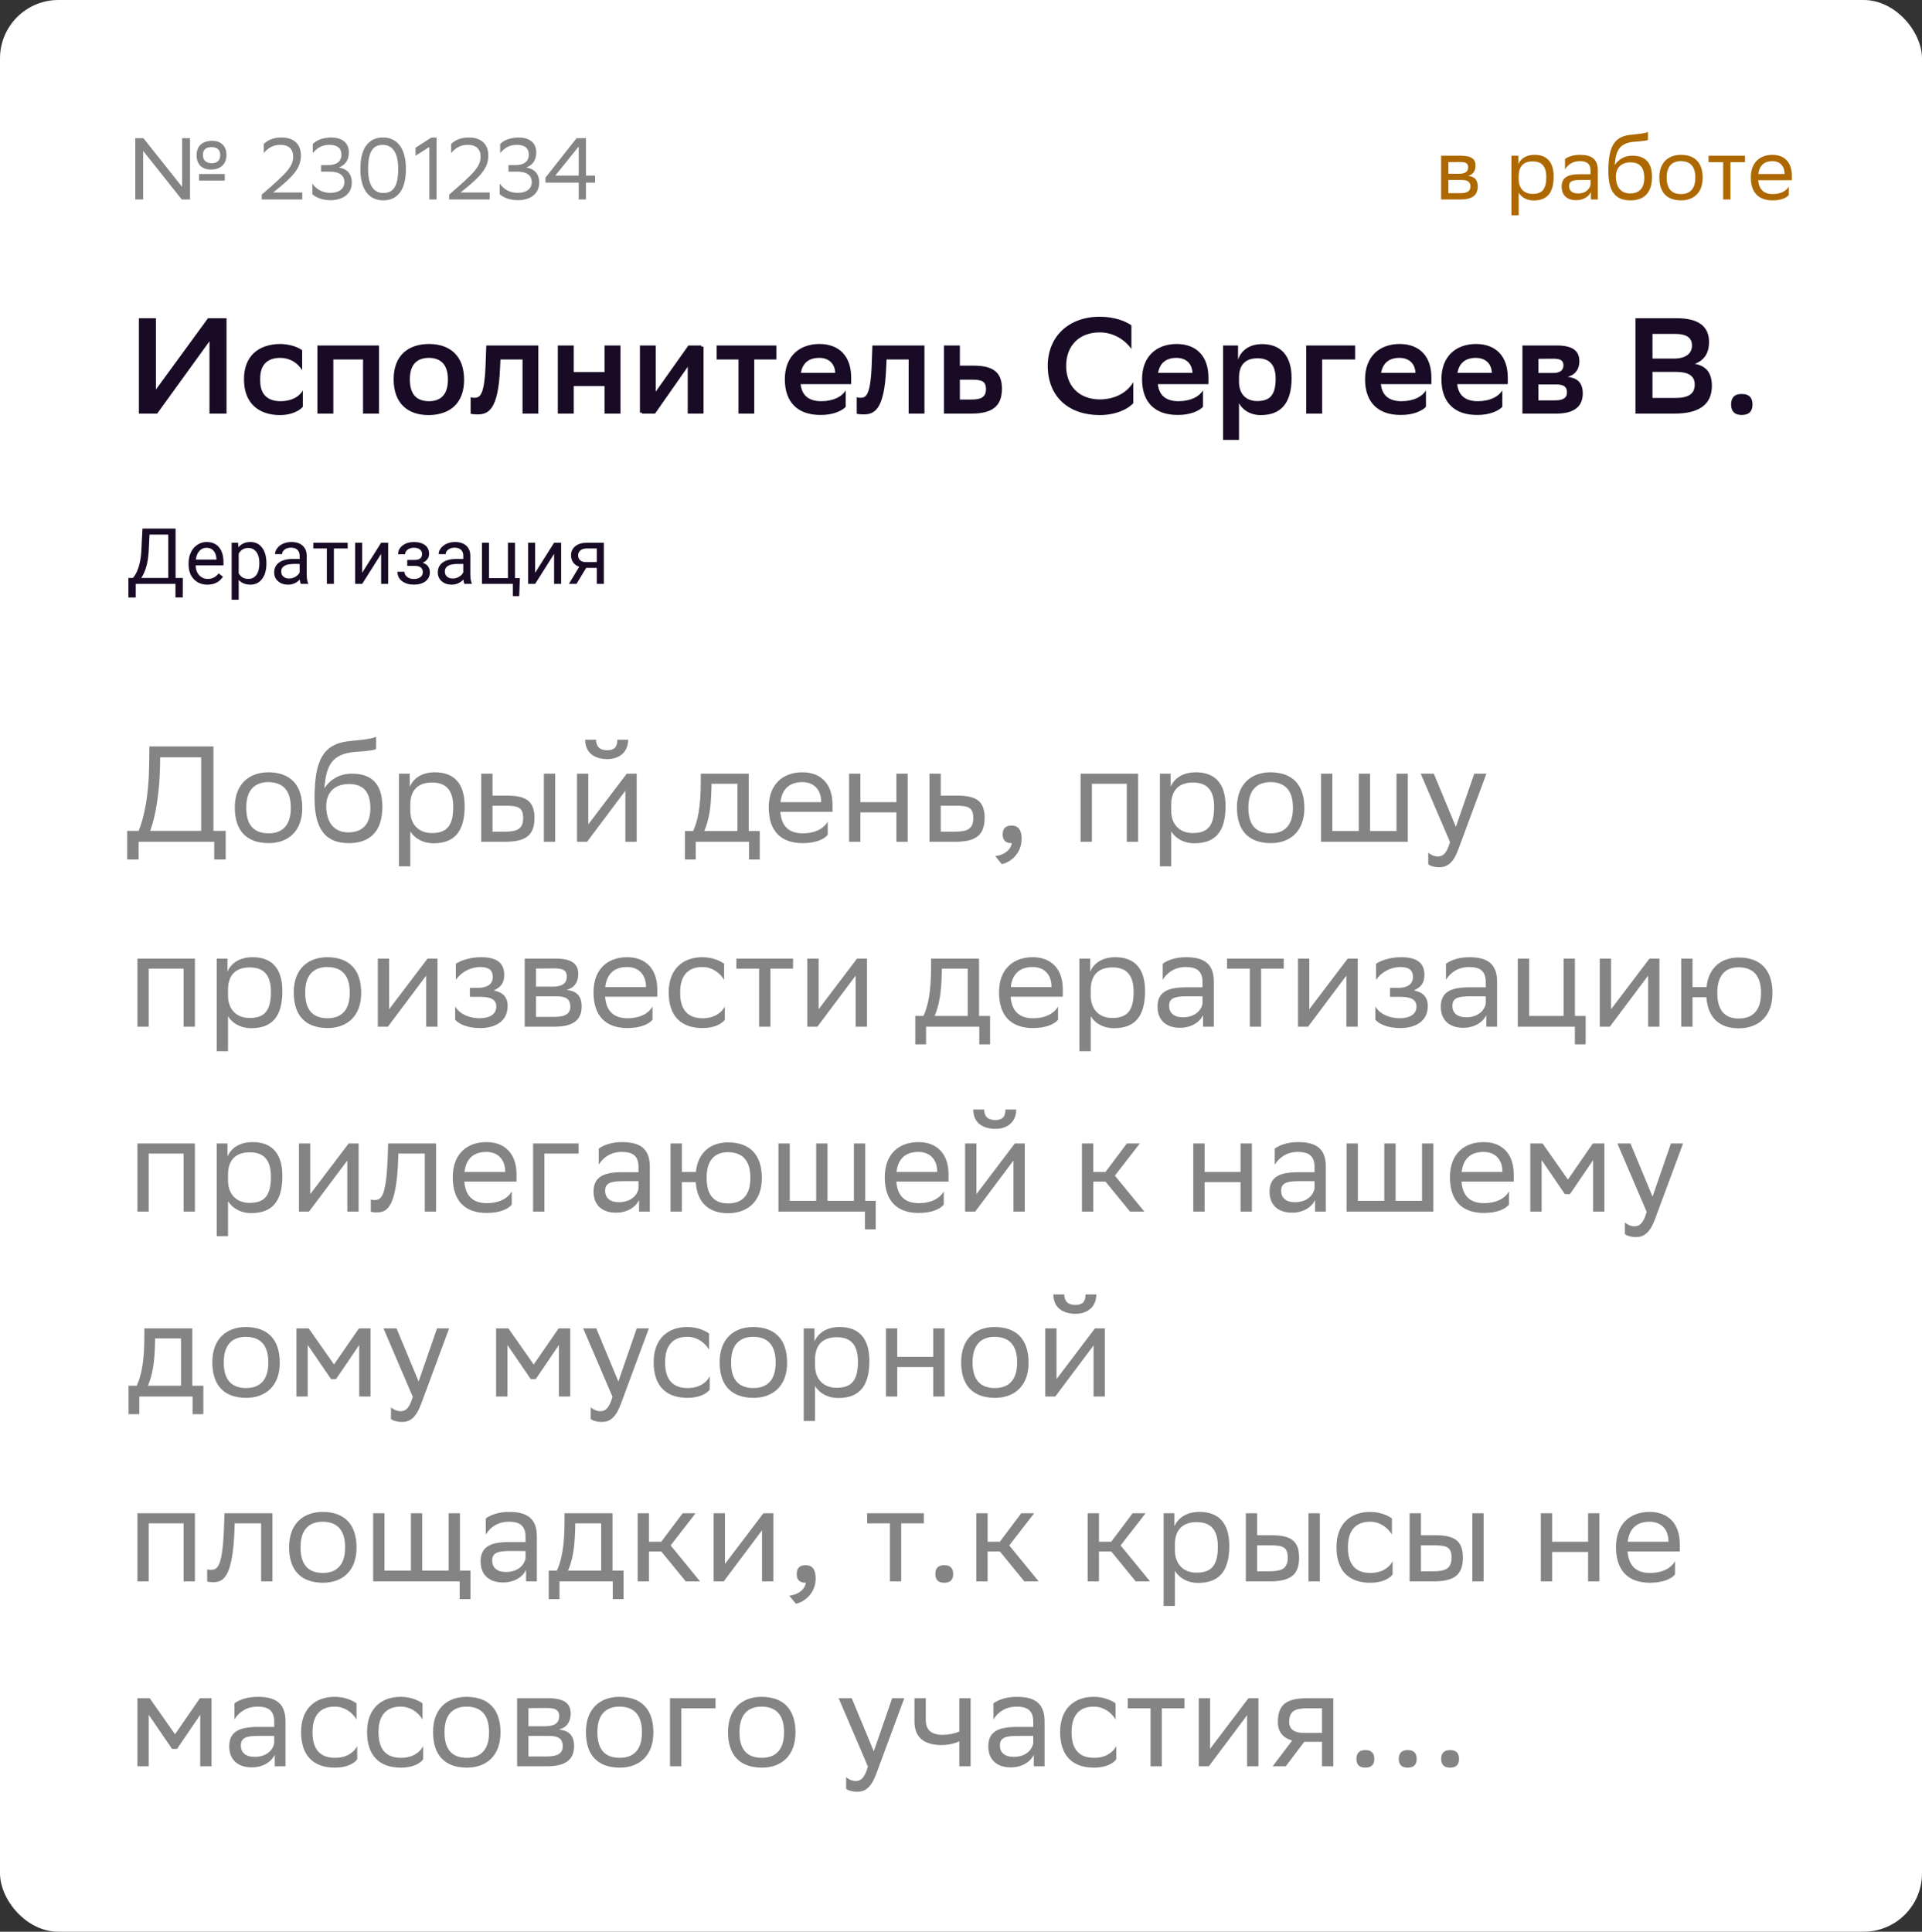 <?xml version="1.0" encoding="UTF-8"?> <svg xmlns="http://www.w3.org/2000/svg" width="395" height="397" viewBox="0 0 395 397" fill="none"><rect x="0" y="0" width="395" height="397" fill="#333333" stroke="none"/> <rect width="395" height="397" rx="12" fill="white"></rect> <rect x="10" y="10" width="375" height="377" rx="8" fill="white"></rect> <path d="M37.358 41H39.05V28.4H37.43V38.408L29.474 28.4H27.8V41H29.42V31.01L37.358 41ZM40.4 31.874C40.4 33.764 41.48 34.844 43.352 34.844C45.296 34.844 46.538 33.764 46.538 31.874C46.538 29.93 45.35 28.94 43.604 28.94C41.606 28.94 40.4 30.02 40.4 31.874ZM41.696 31.874C41.696 30.83 42.272 30.236 43.478 30.236C44.684 30.236 45.26 30.83 45.26 31.874C45.26 32.99 44.612 33.548 43.514 33.548C42.362 33.548 41.696 32.9 41.696 31.874ZM46.196 35.762H40.904V37.112H46.196V35.762ZM53.792 41H62.126V39.56H56.132L56.582 39.2C60.578 36.014 61.838 34.358 61.838 31.946C61.838 29.624 60.398 28.292 57.932 28.256C56.042 28.238 54.818 28.94 54.206 29.606V31.46C55.088 30.416 56.114 29.75 57.662 29.768C59.354 29.768 60.254 30.686 60.254 32.162C60.254 34.232 58.958 35.546 53.792 39.992V41ZM64.278 29.606V31.46C65.16 30.416 66.186 29.75 67.734 29.768C69.3 29.768 70.164 30.434 70.164 31.766C70.164 33.224 69.138 33.926 67.446 33.926H65.988V35.276H67.824C69.876 35.276 70.776 36.158 70.776 37.418C70.776 38.822 69.624 39.632 67.932 39.632C66.186 39.65 65.034 38.876 64.188 37.742V39.902C64.692 40.388 65.862 41.108 67.842 41.144C70.686 41.144 72.306 39.686 72.306 37.526C72.306 35.834 71.424 34.7 69.642 34.43C70.938 33.926 71.694 32.936 71.694 31.316C71.694 29.39 70.362 28.256 68.004 28.256C66.114 28.31 64.89 28.94 64.278 29.606ZM78.706 28.256C76.15 28.274 74.062 29.912 74.062 34.718C74.062 39.092 75.934 41.162 78.76 41.18C81.316 41.18 83.422 39.542 83.422 34.718C83.422 30.344 81.532 28.256 78.706 28.256ZM75.646 34.718C75.646 30.758 76.924 29.768 78.724 29.768C80.38 29.804 81.838 30.956 81.838 34.718C81.838 38.678 80.56 39.668 78.76 39.668C77.086 39.65 75.646 38.498 75.646 34.718ZM88.23 41H89.724V28.274H88.644L85.404 30.362V32L88.23 30.218V41ZM92.305 41H100.639V39.56H94.645L95.095 39.2C99.091 36.014 100.351 34.358 100.351 31.946C100.351 29.624 98.911 28.292 96.445 28.256C94.555 28.238 93.331 28.94 92.719 29.606V31.46C93.601 30.416 94.627 29.75 96.175 29.768C97.867 29.768 98.767 30.686 98.767 32.162C98.767 34.232 97.471 35.546 92.305 39.992V41ZM102.792 29.606V31.46C103.674 30.416 104.7 29.75 106.248 29.768C107.814 29.768 108.678 30.434 108.678 31.766C108.678 33.224 107.652 33.926 105.96 33.926H104.502V35.276H106.338C108.39 35.276 109.29 36.158 109.29 37.418C109.29 38.822 108.138 39.632 106.446 39.632C104.7 39.65 103.548 38.876 102.702 37.742V39.902C103.206 40.388 104.376 41.108 106.356 41.144C109.2 41.144 110.82 39.686 110.82 37.526C110.82 35.834 109.938 34.7 108.156 34.43C109.452 33.926 110.208 32.936 110.208 31.316C110.208 29.39 108.876 28.256 106.518 28.256C104.628 28.31 103.404 28.94 102.792 29.606ZM112.108 36.5V37.526H118.93V41H120.424V37.526H122.296V36.086H120.424V28.4H118.498L112.108 36.5ZM114.124 36.086L118.93 30.11V36.086H114.124Z" fill="#848484"></path> <path d="M296.172 41H300.114C302.562 41 303.696 40.118 303.696 38.336C303.696 36.752 302.85 36.284 301.698 36.14C302.67 35.906 303.246 35.168 303.246 34.034C303.246 32.738 302.472 32 300.186 32H296.172V41ZM297.666 39.704V36.986H300.366C301.5 36.986 302.202 37.274 302.202 38.354C302.202 39.254 301.572 39.704 300.096 39.704H297.666ZM297.666 35.708V33.314L300.006 33.296C301.14 33.296 301.734 33.494 301.734 34.376C301.734 35.366 300.996 35.708 299.88 35.708H297.666ZM310.622 44.24H312.116V39.614C312.62 40.46 313.682 41.198 315.194 41.198C317.768 41.198 319.298 39.848 319.298 36.302C319.298 33.152 317.768 31.82 315.374 31.82C313.556 31.82 312.494 32.684 312.044 33.728V32H310.622V44.24ZM312.116 36.014C312.152 34.214 313.106 33.17 314.978 33.17C316.67 33.17 317.786 33.98 317.786 36.392C317.786 38.894 316.94 39.848 314.96 39.848C313.268 39.848 312.116 38.75 312.116 36.878V36.014ZM321.629 34.808C322.241 33.8 323.285 33.116 324.689 33.116C325.985 33.116 326.885 33.548 326.885 35.078V35.798H324.743C322.349 35.798 320.945 36.374 320.945 38.354C320.945 40.19 322.133 41.144 323.915 41.144C325.337 41.144 326.489 40.46 326.957 39.47V41H328.379V35.06C328.379 32.594 326.993 31.82 324.689 31.82C323.303 31.82 322.223 32.234 321.629 32.684V34.808ZM324.293 39.758C323.087 39.758 322.475 39.146 322.475 38.264C322.475 37.238 323.177 36.986 324.797 36.986H326.885V37.958C326.795 38.57 326.129 39.758 324.293 39.758ZM338.678 27.122C337.94 27.5 335.78 27.608 334.844 27.734C331.712 28.166 330.542 30.236 330.542 35.204C330.542 39.362 332 41.18 335.078 41.18C337.922 41.18 339.506 39.56 339.506 36.374C339.506 33.116 337.85 32 335.492 32C333.962 32 332.666 32.666 331.838 33.944C332.09 31.046 332.702 29.372 335.978 29.12C337.454 29.012 338.318 28.94 338.678 28.742V27.122ZM332.09 36.266C332.09 34.412 333.26 33.368 335.096 33.368C336.842 33.368 337.922 34.25 337.922 36.554C337.922 38.876 336.68 39.758 335.006 39.758C333.08 39.758 332.09 38.39 332.09 36.266ZM341.016 36.464C341.016 39.614 342.636 41.162 345.48 41.18C348.018 41.18 349.926 39.65 349.926 36.536C349.926 33.404 348.288 31.838 345.462 31.82C342.924 31.82 341.016 33.35 341.016 36.464ZM342.528 36.464C342.528 34.25 343.572 33.116 345.462 33.116C347.352 33.134 348.414 34.196 348.414 36.482V36.536C348.414 38.75 347.37 39.884 345.48 39.884C343.572 39.884 342.528 38.822 342.528 36.518V36.464ZM354.14 41H355.634V33.332H358.622V32H351.134V33.332H354.14V41ZM364.27 31.82C361.732 31.82 359.824 33.35 359.824 36.464C359.824 39.614 361.462 41.18 364.306 41.18C366.07 41.18 367.168 40.64 367.618 40.082V38.336C367.132 39.2 366.034 39.884 364.306 39.884C362.542 39.884 361.498 38.984 361.354 37.04H368.248V36.068C368.248 33.404 366.754 31.82 364.27 31.82ZM364.27 33.116C365.692 33.116 366.754 34.016 366.754 35.744V35.762H361.372C361.57 34.016 362.578 33.116 364.27 33.116Z" fill="#AD6800"></path> <path d="M32.048 65.4H28.548V85H32.3L43.052 70.132V85H46.552V65.4H42.744L32.048 80.044V65.4ZM62.237 83.6V80.24C61.538 81.472 59.998 82.452 57.673 82.452C55.041 82.452 53.474 81.108 53.474 78.224V77.804C53.474 74.976 54.929 73.548 57.617 73.548C59.661 73.576 61.145 74.584 62.097 76.068V71.98C61.173 71.28 59.493 70.72 57.617 70.692C53.166 70.72 50.142 73.128 50.142 77.944C50.142 82.844 53.109 85.308 57.59 85.308C59.858 85.308 61.621 84.384 62.237 83.6ZM74.61 85H77.886V71H65.23V85H68.506V73.884H74.61V85ZM88.099 85.308C92.439 85.28 95.379 82.9 95.379 78.056C95.379 73.184 92.551 70.72 88.211 70.692C83.843 70.692 80.903 73.1 80.903 77.944C80.903 82.844 83.731 85.308 88.099 85.308ZM84.235 77.944C84.235 75.004 85.607 73.576 88.099 73.548C90.563 73.548 92.047 74.892 92.047 77.972V78.056C92.047 81.024 90.647 82.452 88.155 82.452C85.691 82.452 84.235 81.108 84.235 78.028V77.944ZM107.388 85H110.636V71H99.94L99.828 74.052C99.632 81.36 98.652 81.752 97.448 81.752C97.224 81.752 96.972 81.724 96.72 81.64V85.028C97 85.112 97.56 85.168 98.092 85.168C100.276 85.168 102.404 84.384 102.768 75.648L102.852 73.884H107.388V85ZM124.244 85H127.52V71H124.244V76.46H117.916V71H114.64V85H117.916V79.344H124.244V85ZM131.512 84.804H131.932V85H134.62L134.76 84.804L141.34 75.396V85H144.588V71.224H144.14V71H141.48L134.76 80.492V71H131.512V84.804ZM151.766 85H155.014V73.884H159.55V71H147.286V73.884H151.766V85ZM173.81 83.6V80.24C173.054 81.472 171.346 82.452 168.77 82.452C166.222 82.452 164.794 81.276 164.542 78.952H174.93V77.608C174.93 73.212 172.494 70.72 168.434 70.692C164.206 70.692 161.294 73.296 161.294 77.944C161.294 82.76 164.038 85.308 168.658 85.28C171.206 85.308 173.138 84.384 173.81 83.6ZM168.35 73.548C170.338 73.548 171.57 74.724 171.654 76.628H164.598C164.934 74.612 166.25 73.548 168.35 73.548ZM186.74 85H189.988V71H179.292L179.18 74.052C178.984 81.36 178.004 81.752 176.8 81.752C176.576 81.752 176.324 81.724 176.072 81.64V85.028C176.352 85.112 176.912 85.168 177.444 85.168C179.628 85.168 181.756 84.384 182.12 75.648L182.204 73.884H186.74V85ZM205.92 79.904C205.92 76.236 203.792 75.144 199.984 75.144H197.268V71H193.992V85H199.62C203.988 85 205.892 83.46 205.92 79.904ZM202.644 79.876C202.644 81.556 201.776 82.116 199.536 82.116H197.268V78.028H199.732C201.86 78.028 202.588 78.42 202.644 79.876ZM232.912 78.532C231.764 80.52 229.356 82.088 225.94 82.088C221.432 82.004 219.108 79.008 219.108 75.2C219.108 71.084 221.74 68.312 226.024 68.312C228.964 68.312 231.344 69.992 232.52 71.728V66.856C231.372 66.044 229.104 65.092 226.024 65.092C219.528 65.092 215.328 69.264 215.328 75.172C215.328 81.5 219.584 85.28 225.968 85.308C229.356 85.308 231.932 84.02 232.912 82.844V78.532ZM247.228 83.6V80.24C246.472 81.472 244.764 82.452 242.188 82.452C239.64 82.452 238.212 81.276 237.96 78.952H248.348V77.608C248.348 73.212 245.912 70.72 241.852 70.692C237.624 70.692 234.712 73.296 234.712 77.944C234.712 82.76 237.456 85.308 242.076 85.28C244.624 85.308 246.556 84.384 247.228 83.6ZM241.768 73.548C243.756 73.548 244.988 74.724 245.072 76.628H238.016C238.352 74.612 239.668 73.548 241.768 73.548ZM251.359 90.404H254.635V82.872C255.335 84.188 256.875 85.308 259.115 85.308C262.951 85.308 265.443 83.208 265.443 77.692C265.443 72.792 262.951 70.72 259.395 70.72C256.427 70.72 254.943 72.344 254.439 73.912V71H251.359V90.404ZM254.635 77.412C254.691 75.06 255.867 73.632 258.443 73.632C260.683 73.632 262.167 74.752 262.167 77.832C262.167 81.136 261.019 82.424 258.387 82.424C256.091 82.424 254.635 80.996 254.635 78.476V77.412ZM268.449 85H271.725V73.884H278.501V71H268.449V85ZM293.056 83.6V80.24C292.3 81.472 290.592 82.452 288.016 82.452C285.468 82.452 284.04 81.276 283.788 78.952H294.176V77.608C294.176 73.212 291.74 70.72 287.68 70.692C283.452 70.692 280.54 73.296 280.54 77.944C280.54 82.76 283.284 85.308 287.904 85.28C290.452 85.308 292.384 84.384 293.056 83.6ZM287.596 73.548C289.584 73.548 290.816 74.724 290.9 76.628H283.844C284.18 74.612 285.496 73.548 287.596 73.548ZM308.751 83.6V80.24C307.995 81.472 306.287 82.452 303.711 82.452C301.163 82.452 299.735 81.276 299.483 78.952H309.871V77.608C309.871 73.212 307.435 70.72 303.375 70.692C299.147 70.692 296.235 73.296 296.235 77.944C296.235 82.76 298.979 85.308 303.599 85.28C306.147 85.308 308.079 84.384 308.751 83.6ZM303.291 73.548C305.279 73.548 306.511 74.724 306.595 76.628H299.539C299.875 74.612 301.191 73.548 303.291 73.548ZM312.883 85H319.855C323.523 85 325.287 83.544 325.287 80.856C325.287 78.476 323.971 77.664 322.179 77.44C323.691 77.076 324.587 75.928 324.587 74.248C324.587 72.148 323.271 71 319.939 71H312.883V85ZM316.159 82.284V79.008H319.743C321.255 79.008 322.039 79.4 322.039 80.632C322.039 81.752 321.283 82.284 319.547 82.284H316.159ZM316.159 76.656V73.744L319.183 73.716C320.583 73.716 321.311 74.024 321.311 75.06C321.311 76.236 320.443 76.656 319.155 76.656H316.159ZM344.147 85C348.907 85 351.819 83.348 351.819 79.288C351.819 76.74 350.727 75.2 348.319 74.78C350.335 73.996 351.231 72.512 351.231 70.272C351.231 67.024 348.99 65.4 344.623 65.4H336.111V85H344.147ZM339.611 81.78V76.432H344.427C346.891 76.432 348.291 77.16 348.291 79.036C348.291 80.912 347.059 81.78 344.371 81.78H339.611ZM339.611 73.688V68.62H344.203C346.695 68.62 347.731 69.46 347.731 71.028C347.731 72.708 346.331 73.688 344.119 73.688H339.611ZM355.77 83.124C355.77 84.3 356.274 85.28 357.954 85.28C359.662 85.28 360.166 84.3 360.166 83.124C360.166 81.92 359.662 80.968 357.954 80.968C356.274 80.968 355.77 81.92 355.77 83.124Z" fill="#190B25"></path> <path d="M37.555 122.789H36.062V120H27.898V122.797H26.398L26.391 118.773H27.32C27.81 118.221 28.198 117.482 28.484 116.555C28.776 115.622 28.958 114.602 29.031 113.492L29.281 108.625H36.086V118.773H37.57L37.555 122.789ZM29.031 118.773H34.578V109.859H30.727L30.562 113.203C30.495 114.51 30.32 115.625 30.039 116.547C29.763 117.469 29.427 118.211 29.031 118.773ZM42.633 120.156C41.487 120.156 40.555 119.781 39.836 119.031C39.117 118.276 38.758 117.268 38.758 116.008V115.742C38.758 114.904 38.917 114.156 39.234 113.5C39.557 112.839 40.005 112.323 40.578 111.953C41.156 111.578 41.781 111.391 42.453 111.391C43.552 111.391 44.406 111.753 45.016 112.477C45.625 113.201 45.93 114.237 45.93 115.586V116.188H40.203C40.224 117.021 40.466 117.695 40.93 118.211C41.398 118.721 41.992 118.977 42.711 118.977C43.221 118.977 43.654 118.872 44.008 118.664C44.362 118.456 44.672 118.18 44.938 117.836L45.82 118.523C45.112 119.612 44.05 120.156 42.633 120.156ZM42.453 112.578C41.87 112.578 41.38 112.792 40.984 113.219C40.589 113.641 40.344 114.234 40.25 115H44.484V114.891C44.443 114.156 44.245 113.589 43.891 113.188C43.536 112.781 43.057 112.578 42.453 112.578ZM54.75 115.867C54.75 117.154 54.456 118.19 53.867 118.977C53.279 119.763 52.482 120.156 51.477 120.156C50.45 120.156 49.643 119.831 49.055 119.18V123.25H47.609V111.547H48.93L49 112.484C49.589 111.755 50.406 111.391 51.453 111.391C52.469 111.391 53.271 111.773 53.859 112.539C54.453 113.305 54.75 114.37 54.75 115.734V115.867ZM53.305 115.703C53.305 114.75 53.102 113.997 52.695 113.445C52.289 112.893 51.732 112.617 51.023 112.617C50.148 112.617 49.492 113.005 49.055 113.781V117.82C49.487 118.591 50.148 118.977 51.039 118.977C51.732 118.977 52.281 118.703 52.688 118.156C53.099 117.604 53.305 116.786 53.305 115.703ZM61.812 120C61.729 119.833 61.661 119.536 61.609 119.109C60.938 119.807 60.135 120.156 59.203 120.156C58.37 120.156 57.685 119.922 57.148 119.453C56.617 118.979 56.352 118.38 56.352 117.656C56.352 116.776 56.685 116.094 57.352 115.609C58.023 115.12 58.966 114.875 60.18 114.875H61.586V114.211C61.586 113.706 61.435 113.305 61.133 113.008C60.831 112.706 60.385 112.555 59.797 112.555C59.281 112.555 58.849 112.685 58.5 112.945C58.151 113.206 57.977 113.521 57.977 113.891H56.523C56.523 113.469 56.672 113.062 56.969 112.672C57.271 112.276 57.677 111.964 58.188 111.734C58.703 111.505 59.268 111.391 59.883 111.391C60.857 111.391 61.62 111.635 62.172 112.125C62.724 112.609 63.01 113.279 63.031 114.133V118.023C63.031 118.799 63.13 119.417 63.328 119.875V120H61.812ZM59.414 118.898C59.867 118.898 60.297 118.781 60.703 118.547C61.109 118.312 61.404 118.008 61.586 117.633V115.898H60.453C58.682 115.898 57.797 116.417 57.797 117.453C57.797 117.906 57.948 118.26 58.25 118.516C58.552 118.771 58.94 118.898 59.414 118.898ZM71.453 112.719H68.617V120H67.172V112.719H64.391V111.547H71.453V112.719ZM78.328 111.547H79.773V120H78.328V113.836L74.43 120H72.984V111.547H74.43V117.719L78.328 111.547ZM86.742 113.859C86.742 113.464 86.591 113.151 86.289 112.922C85.987 112.688 85.573 112.57 85.047 112.57C84.537 112.57 84.109 112.703 83.766 112.969C83.427 113.234 83.258 113.547 83.258 113.906H81.82C81.82 113.172 82.128 112.57 82.742 112.102C83.357 111.633 84.125 111.398 85.047 111.398C86.037 111.398 86.807 111.612 87.359 112.039C87.912 112.461 88.188 113.065 88.188 113.852C88.188 114.232 88.073 114.581 87.844 114.898C87.615 115.216 87.289 115.469 86.867 115.656C87.852 115.99 88.344 116.646 88.344 117.625C88.344 118.401 88.044 119.016 87.445 119.469C86.846 119.922 86.047 120.148 85.047 120.148C84.073 120.148 83.268 119.911 82.633 119.438C82.003 118.958 81.688 118.312 81.688 117.5H83.125C83.125 117.911 83.307 118.266 83.672 118.562C84.042 118.854 84.5 119 85.047 119C85.599 119 86.044 118.872 86.383 118.617C86.721 118.362 86.891 118.031 86.891 117.625C86.891 117.151 86.747 116.812 86.461 116.609C86.18 116.401 85.74 116.297 85.141 116.297H83.695V115.078H85.266C86.25 115.052 86.742 114.646 86.742 113.859ZM95.438 120C95.354 119.833 95.287 119.536 95.234 119.109C94.562 119.807 93.76 120.156 92.828 120.156C91.995 120.156 91.31 119.922 90.773 119.453C90.242 118.979 89.977 118.38 89.977 117.656C89.977 116.776 90.31 116.094 90.977 115.609C91.648 115.12 92.591 114.875 93.805 114.875H95.211V114.211C95.211 113.706 95.06 113.305 94.758 113.008C94.456 112.706 94.01 112.555 93.422 112.555C92.906 112.555 92.474 112.685 92.125 112.945C91.776 113.206 91.602 113.521 91.602 113.891H90.148C90.148 113.469 90.297 113.062 90.594 112.672C90.896 112.276 91.302 111.964 91.812 111.734C92.328 111.505 92.893 111.391 93.508 111.391C94.482 111.391 95.245 111.635 95.797 112.125C96.349 112.609 96.635 113.279 96.656 114.133V118.023C96.656 118.799 96.755 119.417 96.953 119.875V120H95.438ZM93.039 118.898C93.492 118.898 93.922 118.781 94.328 118.547C94.734 118.312 95.029 118.008 95.211 117.633V115.898H94.078C92.307 115.898 91.422 116.417 91.422 117.453C91.422 117.906 91.573 118.26 91.875 118.516C92.177 118.771 92.565 118.898 93.039 118.898ZM99.047 111.547H100.5V118.82H104.391V111.547H105.836V118.82H106.844L106.703 122.508H105.406V120H99.047V111.547ZM113.875 111.547H115.32V120H113.875V113.836L109.977 120H108.531V111.547H109.977V117.719L113.875 111.547ZM124.102 111.547V120H122.648V116.711H120.469L118.477 120H116.914L119.039 116.492C118.497 116.294 118.081 115.99 117.789 115.578C117.503 115.161 117.359 114.677 117.359 114.125C117.359 113.354 117.648 112.734 118.227 112.266C118.805 111.792 119.578 111.552 120.547 111.547H124.102ZM118.812 114.141C118.812 114.552 118.953 114.885 119.234 115.141C119.516 115.391 119.888 115.518 120.352 115.523H122.648V112.719H120.57C120.034 112.719 119.607 112.852 119.289 113.117C118.971 113.378 118.812 113.719 118.812 114.141Z" fill="#190B25"></path> <path d="M26.14 170.76V176.64H28.492V173H44.032V176.64H46.384V170.76H43.864V153.4H30.704L30.648 157.46C30.564 163.508 29.612 168.044 28.492 170.76H26.14ZM32.888 157.544L32.916 155.64H41.344V170.76H30.872C32.02 167.624 32.776 162.752 32.888 157.544ZM48.258 165.944C48.258 170.844 50.778 173.252 55.202 173.28C59.15 173.28 62.118 170.9 62.118 166.056C62.118 161.184 59.57 158.748 55.174 158.72C51.226 158.72 48.258 161.1 48.258 165.944ZM50.61 165.944C50.61 162.5 52.234 160.736 55.174 160.736C58.114 160.764 59.766 162.416 59.766 165.972V166.056C59.766 169.5 58.142 171.264 55.202 171.264C52.234 171.264 50.61 169.612 50.61 166.028V165.944ZM77.297 151.412C76.149 152 72.789 152.168 71.333 152.364C66.461 153.036 64.641 156.256 64.641 163.984C64.641 170.452 66.909 173.28 71.697 173.28C76.121 173.28 78.585 170.76 78.585 165.804C78.585 160.736 76.009 159 72.341 159C69.961 159 67.945 160.036 66.657 162.024C67.049 157.516 68.001 154.912 73.097 154.52C75.393 154.352 76.737 154.24 77.297 153.932V151.412ZM67.049 165.636C67.049 162.752 68.869 161.128 71.725 161.128C74.441 161.128 76.121 162.5 76.121 166.084C76.121 169.696 74.189 171.068 71.585 171.068C68.589 171.068 67.049 168.94 67.049 165.636ZM81.998 178.04H84.322V170.844C85.106 172.16 86.758 173.308 89.11 173.308C93.114 173.308 95.494 171.208 95.494 165.692C95.494 160.792 93.114 158.72 89.39 158.72C86.562 158.72 84.91 160.064 84.21 161.688V159H81.998V178.04ZM84.322 165.244C84.378 162.444 85.862 160.82 88.774 160.82C91.406 160.82 93.142 162.08 93.142 165.832C93.142 169.724 91.826 171.208 88.746 171.208C86.114 171.208 84.322 169.5 84.322 166.588V165.244ZM98.896 173H103.684C108.108 173 109.844 171.684 109.844 168.044C109.816 164.404 107.828 163.508 104.048 163.508H101.22V159H98.896V173ZM111.776 173H114.1V159H111.776V173ZM107.52 168.044C107.52 170.368 106.344 170.928 103.656 170.928H101.22V165.58H103.796C106.596 165.58 107.464 165.972 107.52 168.044ZM120.656 173L120.908 172.664L128.524 162.5V173H130.848V159H128.804L120.908 169.416V159H118.584V173H120.656ZM126.872 152.028C126.872 153.764 126.004 154.184 124.772 154.184C123.232 154.184 122.504 153.4 122.504 152.028H120.264C120.264 154.828 122.308 156.004 124.828 156.004C126.984 156.004 129.084 154.828 129.084 152.028H126.872ZM140.772 170.788V176.64H142.984V173H153.932V176.64H156.144V170.788H153.876V159H144.02V160.596C144.02 165.86 143.404 168.716 142.452 170.788H140.772ZM146.204 162.22L146.232 161.072H151.552V170.788H144.748C145.756 168.408 146.12 165.804 146.204 162.22ZM164.905 158.72C160.957 158.72 157.989 161.1 157.989 165.944C157.989 170.844 160.537 173.28 164.961 173.28C167.705 173.28 169.413 172.44 170.113 171.572V168.856C169.357 170.2 167.649 171.264 164.961 171.264C162.217 171.264 160.593 169.864 160.369 166.84H171.093V165.328C171.093 161.184 168.769 158.72 164.905 158.72ZM164.905 160.736C167.117 160.736 168.769 162.136 168.769 164.824V164.852H160.397C160.705 162.136 162.273 160.736 164.905 160.736ZM184.218 173H186.542V159H184.218V164.852H176.826V159H174.502V173H176.826V166.952H184.218V173ZM202.357 168.072C202.357 164.404 200.369 163.508 196.561 163.508H193.341V159H191.017V173H196.197C200.593 173 202.329 171.684 202.357 168.072ZM200.033 168.044C200.033 170.368 198.857 170.928 196.169 170.928H193.341V165.58H196.309C199.109 165.58 199.977 165.972 200.033 168.044ZM204.524 175.94L205.896 177.592C207.604 177.256 209.956 175.436 209.956 172.44C209.956 171.348 209.732 170.48 209.144 170.032C208.864 169.808 208.444 169.668 207.884 169.668C206.484 169.668 206.064 170.48 206.064 171.488C206.064 172.468 206.484 173.28 207.884 173.28H207.94C207.8 174.484 206.568 175.716 204.524 175.94ZM231.572 173H233.896V159H222.08V173H224.404V161.072H231.572V173ZM238.377 178.04H240.701V170.844C241.485 172.16 243.137 173.308 245.489 173.308C249.493 173.308 251.873 171.208 251.873 165.692C251.873 160.792 249.493 158.72 245.769 158.72C242.941 158.72 241.289 160.064 240.589 161.688V159H238.377V178.04ZM240.701 165.244C240.757 162.444 242.241 160.82 245.153 160.82C247.785 160.82 249.521 162.08 249.521 165.832C249.521 169.724 248.205 171.208 245.125 171.208C242.493 171.208 240.701 169.5 240.701 166.588V165.244ZM254.211 165.944C254.211 170.844 256.731 173.252 261.155 173.28C265.103 173.28 268.071 170.9 268.071 166.056C268.071 161.184 265.523 158.748 261.127 158.72C257.179 158.72 254.211 161.1 254.211 165.944ZM256.563 165.944C256.563 162.5 258.187 160.736 261.127 160.736C264.067 160.764 265.719 162.416 265.719 165.972V166.056C265.719 169.5 264.095 171.264 261.155 171.264C258.187 171.264 256.563 169.612 256.563 166.028V165.944ZM271.49 173H289.326V159H287.002V170.788H281.57V159H279.246V170.788H273.814V159H271.49V173ZM298.003 173.056C297.275 175.66 296.351 176.024 295.483 176.024C294.727 176.024 293.943 175.632 293.523 175.212V177.62C293.943 177.984 294.867 178.236 295.763 178.236C297.387 178.236 298.647 177.452 299.739 174.484L305.479 159H302.987L299.207 169.92L294.671 159H291.983L298.003 173.056ZM37.732 211H40.056V197H28.24V211H30.564V199.072H37.732V211ZM44.537 216.04H46.861V208.844C47.645 210.16 49.297 211.308 51.649 211.308C55.653 211.308 58.033 209.208 58.033 203.692C58.033 198.792 55.653 196.72 51.929 196.72C49.101 196.72 47.449 198.064 46.749 199.688V197H44.537V216.04ZM46.861 203.244C46.917 200.444 48.401 198.82 51.313 198.82C53.945 198.82 55.681 200.08 55.681 203.832C55.681 207.724 54.365 209.208 51.285 209.208C48.653 209.208 46.861 207.5 46.861 204.588V203.244ZM60.371 203.944C60.371 208.844 62.891 211.252 67.315 211.28C71.263 211.28 74.231 208.9 74.231 204.056C74.231 199.184 71.683 196.748 67.287 196.72C63.339 196.72 60.371 199.1 60.371 203.944ZM62.723 203.944C62.723 200.5 64.347 198.736 67.287 198.736C70.227 198.764 71.879 200.416 71.879 203.972V204.056C71.879 207.5 70.255 209.264 67.315 209.264C64.347 209.264 62.723 207.612 62.723 204.028V203.944ZM79.722 211L79.974 210.664L87.59 200.5V211H89.914V197H87.87L79.974 207.416V197H77.65V211H79.722ZM93.544 209.572C94.272 210.44 96.064 211.28 98.668 211.28C101.777 211.28 104.325 209.908 104.325 206.744C104.325 204.896 103.317 203.916 101.469 203.552C102.841 202.908 103.625 202.124 103.625 200.36C103.625 198.148 102.421 196.72 98.865 196.72H98.808C96.653 196.72 94.749 197.364 93.684 198.064V201.368C94.776 199.8 96.624 198.736 98.808 198.736C100.601 198.792 101.273 199.464 101.273 200.78C101.273 202.348 100.013 203.02 98.249 203.02H96.569V204.868H98.668C100.853 204.868 102.001 205.4 102.001 206.884C102.001 208.452 100.601 209.236 98.668 209.264C96.121 209.264 94.329 208.2 93.544 206.856V209.572ZM107.838 211H113.97C117.778 211 119.542 209.628 119.542 206.856C119.542 204.392 118.226 203.664 116.434 203.44C117.946 203.076 118.842 201.928 118.842 200.164C118.842 198.148 117.638 197 114.082 197H107.838V211ZM110.162 208.984V204.756H114.362C116.126 204.756 117.218 205.204 117.218 206.884C117.218 208.284 116.238 208.984 113.942 208.984H110.162ZM110.162 202.768V199.044L113.802 199.016C115.566 199.016 116.49 199.324 116.49 200.696C116.49 202.236 115.342 202.768 113.606 202.768H110.162ZM128.893 196.72C124.945 196.72 121.977 199.1 121.977 203.944C121.977 208.844 124.525 211.28 128.949 211.28C131.693 211.28 133.401 210.44 134.101 209.572V206.856C133.345 208.2 131.637 209.264 128.949 209.264C126.205 209.264 124.581 207.864 124.357 204.84H135.081V203.328C135.081 199.184 132.757 196.72 128.893 196.72ZM128.893 198.736C131.105 198.736 132.757 200.136 132.757 202.824V202.852H124.385C124.693 200.136 126.261 198.736 128.893 198.736ZM148.962 209.572V206.856C148.262 208.2 146.722 209.264 144.398 209.264C141.43 209.264 139.778 207.612 139.778 204.028V203.944C139.778 200.5 141.402 198.736 144.342 198.736C146.246 198.736 147.87 199.8 148.822 201.368V198.064C147.898 197.364 146.218 196.72 144.342 196.72C140.394 196.72 137.426 199.1 137.426 203.944C137.426 208.844 139.974 211.28 144.398 211.28C146.778 211.28 148.318 210.44 148.962 209.572ZM156.009 211H158.333V199.072H162.981V197H151.333V199.072H156.009V211ZM167.988 211L168.24 210.664L175.856 200.5V211H178.18V197H176.136L168.24 207.416V197H165.916V211H167.988ZM188.104 208.788V214.64H190.316V211H201.264V214.64H203.476V208.788H201.208V197H191.352V198.596C191.352 203.86 190.736 206.716 189.784 208.788H188.104ZM193.536 200.22L193.564 199.072H198.884V208.788H192.08C193.088 206.408 193.452 203.804 193.536 200.22ZM212.237 196.72C208.289 196.72 205.321 199.1 205.321 203.944C205.321 208.844 207.869 211.28 212.293 211.28C215.037 211.28 216.745 210.44 217.445 209.572V206.856C216.689 208.2 214.981 209.264 212.293 209.264C209.549 209.264 207.925 207.864 207.701 204.84H218.425V203.328C218.425 199.184 216.101 196.72 212.237 196.72ZM212.237 198.736C214.449 198.736 216.101 200.136 216.101 202.824V202.852H207.729C208.037 200.136 209.605 198.736 212.237 198.736ZM221.834 216.04H224.158V208.844C224.942 210.16 226.594 211.308 228.946 211.308C232.95 211.308 235.33 209.208 235.33 203.692C235.33 198.792 232.95 196.72 229.226 196.72C226.398 196.72 224.746 198.064 224.046 199.688V197H221.834V216.04ZM224.158 203.244C224.214 200.444 225.698 198.82 228.61 198.82C231.242 198.82 232.978 200.08 232.978 203.832C232.978 207.724 231.662 209.208 228.582 209.208C225.95 209.208 224.158 207.5 224.158 204.588V203.244ZM238.956 201.368C239.908 199.8 241.532 198.736 243.716 198.736C245.732 198.736 247.132 199.408 247.132 201.788V202.908H243.8C240.076 202.908 237.892 203.804 237.892 206.884C237.892 209.74 239.74 211.224 242.512 211.224C244.724 211.224 246.516 210.16 247.244 208.62V211H249.456V201.76C249.456 197.924 247.3 196.72 243.716 196.72C241.56 196.72 239.88 197.364 238.956 198.064V201.368ZM243.1 209.068C241.224 209.068 240.272 208.116 240.272 206.744C240.272 205.148 241.364 204.756 243.884 204.756H247.132V206.268C246.992 207.22 245.956 209.068 243.1 209.068ZM256.853 211H259.177V199.072H263.825V197H252.177V199.072H256.853V211ZM268.832 211L269.084 210.664L276.7 200.5V211H279.024V197H276.98L269.084 207.416V197H266.76V211H268.832ZM282.654 209.572C283.382 210.44 285.174 211.28 287.778 211.28C290.886 211.28 293.434 209.908 293.434 206.744C293.434 204.896 292.426 203.916 290.578 203.552C291.95 202.908 292.734 202.124 292.734 200.36C292.734 198.148 291.53 196.72 287.974 196.72H287.918C285.762 196.72 283.858 197.364 282.794 198.064V201.368C283.886 199.8 285.734 198.736 287.918 198.736C289.71 198.792 290.382 199.464 290.382 200.78C290.382 202.348 289.122 203.02 287.358 203.02H285.678V204.868H287.778C289.962 204.868 291.11 205.4 291.11 206.884C291.11 208.452 289.71 209.236 287.778 209.264C285.23 209.264 283.438 208.2 282.654 206.856V209.572ZM297.171 201.368C298.123 199.8 299.747 198.736 301.931 198.736C303.947 198.736 305.347 199.408 305.347 201.788V202.908H302.015C298.291 202.908 296.107 203.804 296.107 206.884C296.107 209.74 297.955 211.224 300.727 211.224C302.939 211.224 304.731 210.16 305.459 208.62V211H307.671V201.76C307.671 197.924 305.515 196.72 301.931 196.72C299.775 196.72 298.095 197.364 297.171 198.064V201.368ZM301.315 209.068C299.439 209.068 298.487 208.116 298.487 206.744C298.487 205.148 299.579 204.756 302.099 204.756H305.347V206.268C305.207 207.22 304.171 209.068 301.315 209.068ZM311.931 211H323.663V214.64H325.875V208.788H323.663V197H321.339V208.788H314.255V197H311.931V211ZM330.847 211L331.099 210.664L338.715 200.5V211H341.039V197H338.995L331.099 207.416V197H328.775V211H330.847ZM345.51 211H347.834V204.952H350.69C350.998 209.236 353.406 211.336 357.382 211.336C361.302 211.308 364.27 208.956 364.27 204.112C364.27 199.212 361.722 196.776 357.298 196.776C353.798 196.804 351.138 198.792 350.718 202.852H347.834V197H345.51V211ZM352.93 204.084V204C352.93 200.556 354.498 198.792 357.326 198.792C360.266 198.82 361.918 200.472 361.918 204.028V204.112C361.918 207.556 360.294 209.32 357.354 209.32C354.498 209.32 352.93 207.668 352.93 204.084ZM37.732 249H40.056V235H28.24V249H30.564V237.072H37.732V249ZM44.537 254.04H46.861V246.844C47.645 248.16 49.297 249.308 51.649 249.308C55.653 249.308 58.033 247.208 58.033 241.692C58.033 236.792 55.653 234.72 51.929 234.72C49.101 234.72 47.449 236.064 46.749 237.688V235H44.537V254.04ZM46.861 241.244C46.917 238.444 48.401 236.82 51.313 236.82C53.945 236.82 55.681 238.08 55.681 241.832C55.681 245.724 54.365 247.208 51.285 247.208C48.653 247.208 46.861 245.5 46.861 242.588V241.244ZM63.507 249L63.759 248.664L71.375 238.5V249H73.699V235H71.655L63.759 245.416V235H61.435V249H63.507ZM87.298 249H89.622V235H79.766L79.71 236.932C79.43 246.228 78.338 246.62 76.91 246.62C76.714 246.62 76.462 246.592 76.21 246.536V249.028C76.49 249.112 76.882 249.168 77.33 249.168C79.374 249.168 81.474 248.58 81.838 238.136L81.866 237.072H87.298V249ZM99.963 234.72C96.015 234.72 93.047 237.1 93.047 241.944C93.047 246.844 95.595 249.28 100.019 249.28C102.763 249.28 104.471 248.44 105.171 247.572V244.856C104.415 246.2 102.707 247.264 100.019 247.264C97.275 247.264 95.651 245.864 95.427 242.84H106.151V241.328C106.151 237.184 103.827 234.72 99.963 234.72ZM99.963 236.736C102.175 236.736 103.827 238.136 103.827 240.824V240.852H95.455C95.763 238.136 97.331 236.736 99.963 236.736ZM109.56 249H111.884V237.072H118.912V235H109.56V249ZM123.046 239.368C123.998 237.8 125.622 236.736 127.806 236.736C129.822 236.736 131.222 237.408 131.222 239.788V240.908H127.89C124.166 240.908 121.982 241.804 121.982 244.884C121.982 247.74 123.83 249.224 126.602 249.224C128.814 249.224 130.606 248.16 131.334 246.62V249H133.546V239.76C133.546 235.924 131.39 234.72 127.806 234.72C125.65 234.72 123.97 235.364 123.046 236.064V239.368ZM127.19 247.068C125.314 247.068 124.362 246.116 124.362 244.744C124.362 243.148 125.454 242.756 127.974 242.756H131.222V244.268C131.082 245.22 130.046 247.068 127.19 247.068ZM137.806 249H140.13V242.952H142.986C143.294 247.236 145.702 249.336 149.678 249.336C153.598 249.308 156.566 246.956 156.566 242.112C156.566 237.212 154.018 234.776 149.594 234.776C146.094 234.804 143.434 236.792 143.014 240.852H140.13V235H137.806V249ZM145.226 242.084V242C145.226 238.556 146.794 236.792 149.622 236.792C152.562 236.82 154.214 238.472 154.214 242.028V242.112C154.214 245.556 152.59 247.32 149.65 247.32C146.794 247.32 145.226 245.668 145.226 242.084ZM159.982 249H177.762V252.64H179.974V246.788H177.818V235H175.494V246.788H170.062V235H167.738V246.788H162.306V235H159.982V249ZM188.748 234.72C184.8 234.72 181.832 237.1 181.832 241.944C181.832 246.844 184.38 249.28 188.804 249.28C191.548 249.28 193.256 248.44 193.956 247.572V244.856C193.2 246.2 191.492 247.264 188.804 247.264C186.06 247.264 184.436 245.864 184.212 242.84H194.936V241.328C194.936 237.184 192.612 234.72 188.748 234.72ZM188.748 236.736C190.96 236.736 192.612 238.136 192.612 240.824V240.852H184.24C184.548 238.136 186.116 236.736 188.748 236.736ZM200.417 249L200.669 248.664L208.285 238.5V249H210.609V235H208.565L200.669 245.416V235H198.345V249H200.417ZM206.633 228.028C206.633 229.764 205.765 230.184 204.533 230.184C202.993 230.184 202.265 229.4 202.265 228.028H200.025C200.025 230.828 202.069 232.004 204.589 232.004C206.745 232.004 208.845 230.828 208.845 228.028H206.633ZM222.353 249H224.677V242.84H227.197L232.237 249H235.177L229.129 241.608L234.253 235H231.593L227.197 240.852H224.677V235H222.353V249ZM254.956 249H257.28V235H254.956V240.852H247.564V235H245.24V249H247.564V242.952H254.956V249ZM261.98 239.368C262.932 237.8 264.556 236.736 266.74 236.736C268.756 236.736 270.156 237.408 270.156 239.788V240.908H266.824C263.1 240.908 260.916 241.804 260.916 244.884C260.916 247.74 262.764 249.224 265.536 249.224C267.748 249.224 269.54 248.16 270.268 246.62V249H272.48V239.76C272.48 235.924 270.324 234.72 266.74 234.72C264.584 234.72 262.904 235.364 261.98 236.064V239.368ZM266.124 247.068C264.248 247.068 263.296 246.116 263.296 244.744C263.296 243.148 264.388 242.756 266.908 242.756H270.156V244.268C270.016 245.22 268.98 247.068 266.124 247.068ZM276.74 249H294.576V235H292.252V246.788H286.82V235H284.496V246.788H279.064V235H276.74V249ZM304.905 234.72C300.957 234.72 297.989 237.1 297.989 241.944C297.989 246.844 300.537 249.28 304.961 249.28C307.705 249.28 309.413 248.44 310.113 247.572V244.856C309.357 246.2 307.649 247.264 304.961 247.264C302.217 247.264 300.593 245.864 300.369 242.84H311.093V241.328C311.093 237.184 308.769 234.72 304.905 234.72ZM304.905 236.736C307.117 236.736 308.769 238.136 308.769 240.824V240.852H300.397C300.705 238.136 302.273 236.736 304.905 236.736ZM327.41 249H329.734V235H327.354L322.23 242.42L317.022 235H314.502V249H316.826V238.416L321.614 245.416H322.65L327.41 238.416V249ZM338.417 249.056C337.689 251.66 336.765 252.024 335.897 252.024C335.141 252.024 334.357 251.632 333.937 251.212V253.62C334.357 253.984 335.281 254.236 336.177 254.236C337.801 254.236 339.061 253.452 340.153 250.484L345.893 235H343.401L339.621 245.92L335.085 235H332.397L338.417 249.056ZM26.42 284.788V290.64H28.632V287H39.58V290.64H41.792V284.788H39.524V273H29.668V274.596C29.668 279.86 29.052 282.716 28.1 284.788H26.42ZM31.852 276.22L31.88 275.072H37.2V284.788H30.396C31.404 282.408 31.768 279.804 31.852 276.22ZM43.637 279.944C43.637 284.844 46.157 287.252 50.581 287.28C54.529 287.28 57.497 284.9 57.497 280.056C57.497 275.184 54.949 272.748 50.553 272.72C46.605 272.72 43.637 275.1 43.637 279.944ZM45.989 279.944C45.989 276.5 47.613 274.736 50.553 274.736C53.493 274.764 55.145 276.416 55.145 279.972V280.056C55.145 283.5 53.521 285.264 50.581 285.264C47.613 285.264 45.989 283.612 45.989 280.028V279.944ZM73.824 287H76.148V273H73.768L68.644 280.42L63.436 273H60.916V287H63.24V276.416L68.028 283.416H69.064L73.824 276.416V287ZM84.831 287.056C84.103 289.66 83.179 290.024 82.311 290.024C81.555 290.024 80.771 289.632 80.351 289.212V291.62C80.771 291.984 81.695 292.236 82.591 292.236C84.215 292.236 85.475 291.452 86.567 288.484L92.307 273H89.815L86.035 283.92L81.499 273H78.811L84.831 287.056ZM114.867 287H117.191V273H114.811L109.687 280.42L104.479 273H101.959V287H104.283V276.416L109.071 283.416H110.107L114.867 276.416V287ZM125.874 287.056C125.146 289.66 124.222 290.024 123.354 290.024C122.598 290.024 121.814 289.632 121.394 289.212V291.62C121.814 291.984 122.738 292.236 123.634 292.236C125.258 292.236 126.518 291.452 127.61 288.484L133.35 273H130.858L127.078 283.92L122.542 273H119.854L125.874 287.056ZM145.872 285.572V282.856C145.172 284.2 143.632 285.264 141.308 285.264C138.34 285.264 136.688 283.612 136.688 280.028V279.944C136.688 276.5 138.312 274.736 141.252 274.736C143.156 274.736 144.78 275.8 145.732 277.368V274.064C144.808 273.364 143.128 272.72 141.252 272.72C137.304 272.72 134.336 275.1 134.336 279.944C134.336 284.844 136.884 287.28 141.308 287.28C143.688 287.28 145.228 286.44 145.872 285.572ZM147.899 279.944C147.899 284.844 150.419 287.252 154.843 287.28C158.791 287.28 161.759 284.9 161.759 280.056C161.759 275.184 159.211 272.748 154.815 272.72C150.867 272.72 147.899 275.1 147.899 279.944ZM150.251 279.944C150.251 276.5 151.875 274.736 154.815 274.736C157.755 274.764 159.407 276.416 159.407 279.972V280.056C159.407 283.5 157.783 285.264 154.843 285.264C151.875 285.264 150.251 283.612 150.251 280.028V279.944ZM165.178 292.04H167.502V284.844C168.286 286.16 169.938 287.308 172.29 287.308C176.294 287.308 178.674 285.208 178.674 279.692C178.674 274.792 176.294 272.72 172.57 272.72C169.742 272.72 168.09 274.064 167.39 275.688V273H165.178V292.04ZM167.502 279.244C167.558 276.444 169.042 274.82 171.954 274.82C174.586 274.82 176.322 276.08 176.322 279.832C176.322 283.724 175.006 285.208 171.926 285.208C169.294 285.208 167.502 283.5 167.502 280.588V279.244ZM191.792 287H194.116V273H191.792V278.852H184.4V273H182.076V287H184.4V280.952H191.792V287ZM197.528 279.944C197.528 284.844 200.048 287.252 204.472 287.28C208.42 287.28 211.388 284.9 211.388 280.056C211.388 275.184 208.84 272.748 204.444 272.72C200.496 272.72 197.528 275.1 197.528 279.944ZM199.88 279.944C199.88 276.5 201.504 274.736 204.444 274.736C207.384 274.764 209.036 276.416 209.036 279.972V280.056C209.036 283.5 207.412 285.264 204.472 285.264C201.504 285.264 199.88 283.612 199.88 280.028V279.944ZM216.878 287L217.13 286.664L224.746 276.5V287H227.07V273H225.026L217.13 283.416V273H214.806V287H216.878ZM223.094 266.028C223.094 267.764 222.226 268.184 220.994 268.184C219.454 268.184 218.726 267.4 218.726 266.028H216.486C216.486 268.828 218.53 270.004 221.05 270.004C223.206 270.004 225.306 268.828 225.306 266.028H223.094ZM37.732 325H40.056V311H28.24V325H30.564V313.072H37.732V325ZM53.665 325H55.989V311H46.133L46.077 312.932C45.797 322.228 44.705 322.62 43.277 322.62C43.081 322.62 42.829 322.592 42.577 322.536V325.028C42.857 325.112 43.249 325.168 43.697 325.168C45.741 325.168 47.841 324.58 48.205 314.136L48.233 313.072H53.665V325ZM59.414 317.944C59.414 322.844 61.934 325.252 66.358 325.28C70.306 325.28 73.274 322.9 73.274 318.056C73.274 313.184 70.726 310.748 66.33 310.72C62.382 310.72 59.414 313.1 59.414 317.944ZM61.766 317.944C61.766 314.5 63.39 312.736 66.33 312.736C69.27 312.764 70.922 314.416 70.922 317.972V318.056C70.922 321.5 69.298 323.264 66.358 323.264C63.39 323.264 61.766 321.612 61.766 318.028V317.944ZM76.693 325H94.473V328.64H96.685V322.788H94.529V311H92.205V322.788H86.773V311H84.449V322.788H79.017V311H76.693V325ZM99.831 315.368C100.783 313.8 102.407 312.736 104.591 312.736C106.607 312.736 108.007 313.408 108.007 315.788V316.908H104.675C100.951 316.908 98.767 317.804 98.767 320.884C98.767 323.74 100.615 325.224 103.387 325.224C105.599 325.224 107.391 324.16 108.119 322.62V325H110.331V315.76C110.331 311.924 108.175 310.72 104.591 310.72C102.435 310.72 100.755 311.364 99.831 312.064V315.368ZM103.975 323.068C102.099 323.068 101.147 322.116 101.147 320.744C101.147 319.148 102.239 318.756 104.759 318.756H108.007V320.268C107.867 321.22 106.831 323.068 103.975 323.068ZM112.772 322.788V328.64H114.984V325H125.932V328.64H128.144V322.788H125.876V311H116.02V312.596C116.02 317.86 115.404 320.716 114.452 322.788H112.772ZM118.204 314.22L118.232 313.072H123.552V322.788H116.748C117.756 320.408 118.12 317.804 118.204 314.22ZM131.053 325H133.377V318.84H135.897L140.937 325H143.877L137.829 317.608L142.952 311H140.293L135.897 316.852H133.377V311H131.053V325ZM148.738 325L148.99 324.664L156.606 314.5V325H158.93V311H156.886L148.99 321.416V311H146.666V325H148.738ZM162.196 327.94L163.568 329.592C165.276 329.256 167.628 327.436 167.628 324.44C167.628 323.348 167.404 322.48 166.816 322.032C166.536 321.808 166.116 321.668 165.556 321.668C164.156 321.668 163.736 322.48 163.736 323.488C163.736 324.468 164.156 325.28 165.556 325.28H165.612C165.472 326.484 164.24 327.716 162.196 327.94ZM182.888 325H185.212V313.072H189.86V311H178.212V313.072H182.888V325ZM192.227 323.488C192.227 324.468 192.647 325.28 194.047 325.28C195.475 325.28 195.895 324.468 195.895 323.488C195.895 322.48 195.475 321.668 194.047 321.668C192.647 321.668 192.227 322.48 192.227 323.488ZM200.642 325H202.966V318.84H205.486L210.526 325H213.466L207.418 317.608L212.542 311H209.882L205.486 316.852H202.966V311H200.642V325ZM223.529 325H225.853V318.84H228.373L233.413 325H236.353L230.305 317.608L235.429 311H232.769L228.373 316.852H225.853V311H223.529V325ZM239.142 330.04H241.466V322.844C242.25 324.16 243.902 325.308 246.254 325.308C250.258 325.308 252.638 323.208 252.638 317.692C252.638 312.792 250.258 310.72 246.534 310.72C243.706 310.72 242.054 312.064 241.354 313.688V311H239.142V330.04ZM241.466 317.244C241.522 314.444 243.006 312.82 245.918 312.82C248.55 312.82 250.286 314.08 250.286 317.832C250.286 321.724 248.97 323.208 245.89 323.208C243.258 323.208 241.466 321.5 241.466 318.588V317.244ZM256.041 325H260.829C265.253 325 266.989 323.684 266.989 320.044C266.961 316.404 264.973 315.508 261.193 315.508H258.365V311H256.041V325ZM268.921 325H271.245V311H268.921V325ZM264.665 320.044C264.665 322.368 263.489 322.928 260.801 322.928H258.365V317.58H260.941C263.741 317.58 264.609 317.972 264.665 320.044ZM286.2 323.572V320.856C285.5 322.2 283.96 323.264 281.636 323.264C278.668 323.264 277.016 321.612 277.016 318.028V317.944C277.016 314.5 278.64 312.736 281.58 312.736C283.484 312.736 285.108 313.8 286.06 315.368V312.064C285.136 311.364 283.456 310.72 281.58 310.72C277.632 310.72 274.664 313.1 274.664 317.944C274.664 322.844 277.212 325.28 281.636 325.28C284.016 325.28 285.556 324.44 286.2 323.572ZM289.701 325H294.489C298.913 325 300.649 323.684 300.649 320.044C300.621 316.404 298.633 315.508 294.853 315.508H292.025V311H289.701V325ZM302.581 325H304.905V311H302.581V325ZM298.325 320.044C298.325 322.368 297.149 322.928 294.461 322.928H292.025V317.58H294.601C297.401 317.58 298.269 317.972 298.325 320.044ZM326.378 325H328.702V311H326.378V316.852H318.986V311H316.662V325H318.986V318.952H326.378V325ZM339.03 310.72C335.082 310.72 332.114 313.1 332.114 317.944C332.114 322.844 334.662 325.28 339.086 325.28C341.83 325.28 343.538 324.44 344.238 323.572V320.856C343.482 322.2 341.774 323.264 339.086 323.264C336.342 323.264 334.718 321.864 334.494 318.84H345.218V317.328C345.218 313.184 342.894 310.72 339.03 310.72ZM339.03 312.736C341.242 312.736 342.894 314.136 342.894 316.824V316.852H334.522C334.83 314.136 336.398 312.736 339.03 312.736ZM41.148 363H43.472V349H41.092L35.968 356.42L30.76 349H28.24V363H30.564V352.416L35.352 359.416H36.388L41.148 352.416V363ZM48.179 353.368C49.131 351.8 50.755 350.736 52.939 350.736C54.955 350.736 56.355 351.408 56.355 353.788V354.908H53.023C49.299 354.908 47.115 355.804 47.115 358.884C47.115 361.74 48.963 363.224 51.735 363.224C53.947 363.224 55.739 362.16 56.467 360.62V363H58.679V353.76C58.679 349.924 56.523 348.72 52.939 348.72C50.783 348.72 49.103 349.364 48.179 350.064V353.368ZM52.323 361.068C50.447 361.068 49.495 360.116 49.495 358.744C49.495 357.148 50.587 356.756 53.107 356.756H56.355V358.268C56.215 359.22 55.179 361.068 52.323 361.068ZM73.411 361.572V358.856C72.711 360.2 71.171 361.264 68.847 361.264C65.879 361.264 64.227 359.612 64.227 356.028V355.944C64.227 352.5 65.851 350.736 68.791 350.736C70.695 350.736 72.319 351.8 73.271 353.368V350.064C72.347 349.364 70.667 348.72 68.791 348.72C64.843 348.72 61.875 351.1 61.875 355.944C61.875 360.844 64.423 363.28 68.847 363.28C71.227 363.28 72.767 362.44 73.411 361.572ZM86.974 361.572V358.856C86.274 360.2 84.734 361.264 82.41 361.264C79.442 361.264 77.79 359.612 77.79 356.028V355.944C77.79 352.5 79.414 350.736 82.354 350.736C84.258 350.736 85.882 351.8 86.834 353.368V350.064C85.91 349.364 84.23 348.72 82.354 348.72C78.406 348.72 75.438 351.1 75.438 355.944C75.438 360.844 77.986 363.28 82.41 363.28C84.79 363.28 86.33 362.44 86.974 361.572ZM89 355.944C89 360.844 91.52 363.252 95.944 363.28C99.892 363.28 102.86 360.9 102.86 356.056C102.86 351.184 100.312 348.748 95.916 348.72C91.968 348.72 89 351.1 89 355.944ZM91.352 355.944C91.352 352.5 92.976 350.736 95.916 350.736C98.856 350.764 100.508 352.416 100.508 355.972V356.056C100.508 359.5 98.884 361.264 95.944 361.264C92.976 361.264 91.352 359.612 91.352 356.028V355.944ZM106.279 363H112.411C116.219 363 117.983 361.628 117.983 358.856C117.983 356.392 116.667 355.664 114.875 355.44C116.387 355.076 117.283 353.928 117.283 352.164C117.283 350.148 116.079 349 112.523 349H106.279V363ZM108.603 360.984V356.756H112.803C114.567 356.756 115.659 357.204 115.659 358.884C115.659 360.284 114.679 360.984 112.383 360.984H108.603ZM108.603 354.768V351.044L112.243 351.016C114.007 351.016 114.931 351.324 114.931 352.696C114.931 354.236 113.783 354.768 112.047 354.768H108.603ZM120.418 355.944C120.418 360.844 122.938 363.252 127.362 363.28C131.31 363.28 134.278 360.9 134.278 356.056C134.278 351.184 131.73 348.748 127.334 348.72C123.386 348.72 120.418 351.1 120.418 355.944ZM122.77 355.944C122.77 352.5 124.394 350.736 127.334 350.736C130.274 350.764 131.926 352.416 131.926 355.972V356.056C131.926 359.5 130.302 361.264 127.362 361.264C124.394 361.264 122.77 359.612 122.77 356.028V355.944ZM137.697 363H140.021V351.072H147.049V349H137.697V363ZM149.621 355.944C149.621 360.844 152.141 363.252 156.565 363.28C160.513 363.28 163.481 360.9 163.481 356.056C163.481 351.184 160.933 348.748 156.537 348.72C152.589 348.72 149.621 351.1 149.621 355.944ZM151.973 355.944C151.973 352.5 153.597 350.736 156.537 350.736C159.477 350.764 161.129 352.416 161.129 355.972V356.056C161.129 359.5 159.505 361.264 156.565 361.264C153.597 361.264 151.973 359.612 151.973 356.028V355.944ZM178.374 363.056C177.646 365.66 176.722 366.024 175.854 366.024C175.098 366.024 174.314 365.632 173.894 365.212V367.62C174.314 367.984 175.238 368.236 176.134 368.236C177.758 368.236 179.018 367.452 180.11 364.484L185.85 349H183.358L179.578 359.92L175.042 349H172.354L178.374 363.056ZM197.15 363H199.474V349H197.15V355.86C196.198 356.28 194.91 356.532 193.678 356.532C191.382 356.532 190.262 355.496 190.262 353.508V349H187.938V353.76C187.938 357.12 189.954 358.632 193.51 358.632C194.742 358.632 196.17 358.38 197.15 357.848V363ZM204.175 353.368C205.127 351.8 206.751 350.736 208.935 350.736C210.951 350.736 212.351 351.408 212.351 353.788V354.908H209.019C205.295 354.908 203.111 355.804 203.111 358.884C203.111 361.74 204.959 363.224 207.731 363.224C209.943 363.224 211.735 362.16 212.463 360.62V363H214.675V353.76C214.675 349.924 212.519 348.72 208.935 348.72C206.779 348.72 205.099 349.364 204.175 350.064V353.368ZM208.319 361.068C206.443 361.068 205.491 360.116 205.491 358.744C205.491 357.148 206.583 356.756 209.103 356.756H212.351V358.268C212.211 359.22 211.175 361.068 208.319 361.068ZM229.407 361.572V358.856C228.707 360.2 227.167 361.264 224.843 361.264C221.875 361.264 220.223 359.612 220.223 356.028V355.944C220.223 352.5 221.847 350.736 224.787 350.736C226.691 350.736 228.315 351.8 229.267 353.368V350.064C228.343 349.364 226.663 348.72 224.787 348.72C220.839 348.72 217.871 351.1 217.871 355.944C217.871 360.844 220.419 363.28 224.843 363.28C227.223 363.28 228.763 362.44 229.407 361.572ZM236.454 363H238.778V351.072H243.426V349H231.778V351.072H236.454V363ZM248.433 363L248.685 362.664L256.301 352.5V363H258.625V349H256.581L248.685 359.416V349H246.361V363H248.433ZM271.691 363H274.015V349H268.779C264.355 349 262.619 350.316 262.619 353.928C262.619 355.944 263.739 357.204 265.559 357.708L261.555 363H264.243L268.051 357.96H271.691V363ZM268.807 351.072H271.691V356.14H267.967C265.839 356.14 264.971 355.244 264.943 353.928C264.943 351.632 266.119 351.072 268.807 351.072ZM278.77 361.488C278.77 362.468 279.19 363.28 280.59 363.28C282.018 363.28 282.438 362.468 282.438 361.488C282.438 360.48 282.018 359.668 280.59 359.668C279.19 359.668 278.77 360.48 278.77 361.488ZM287.478 361.488C287.478 362.468 287.898 363.28 289.298 363.28C290.726 363.28 291.146 362.468 291.146 361.488C291.146 360.48 290.726 359.668 289.298 359.668C287.898 359.668 287.478 360.48 287.478 361.488ZM296.186 361.488C296.186 362.468 296.606 363.28 298.006 363.28C299.434 363.28 299.854 362.468 299.854 361.488C299.854 360.48 299.434 359.668 298.006 359.668C296.606 359.668 296.186 360.48 296.186 361.488Z" fill="#848484"></path> </svg> 